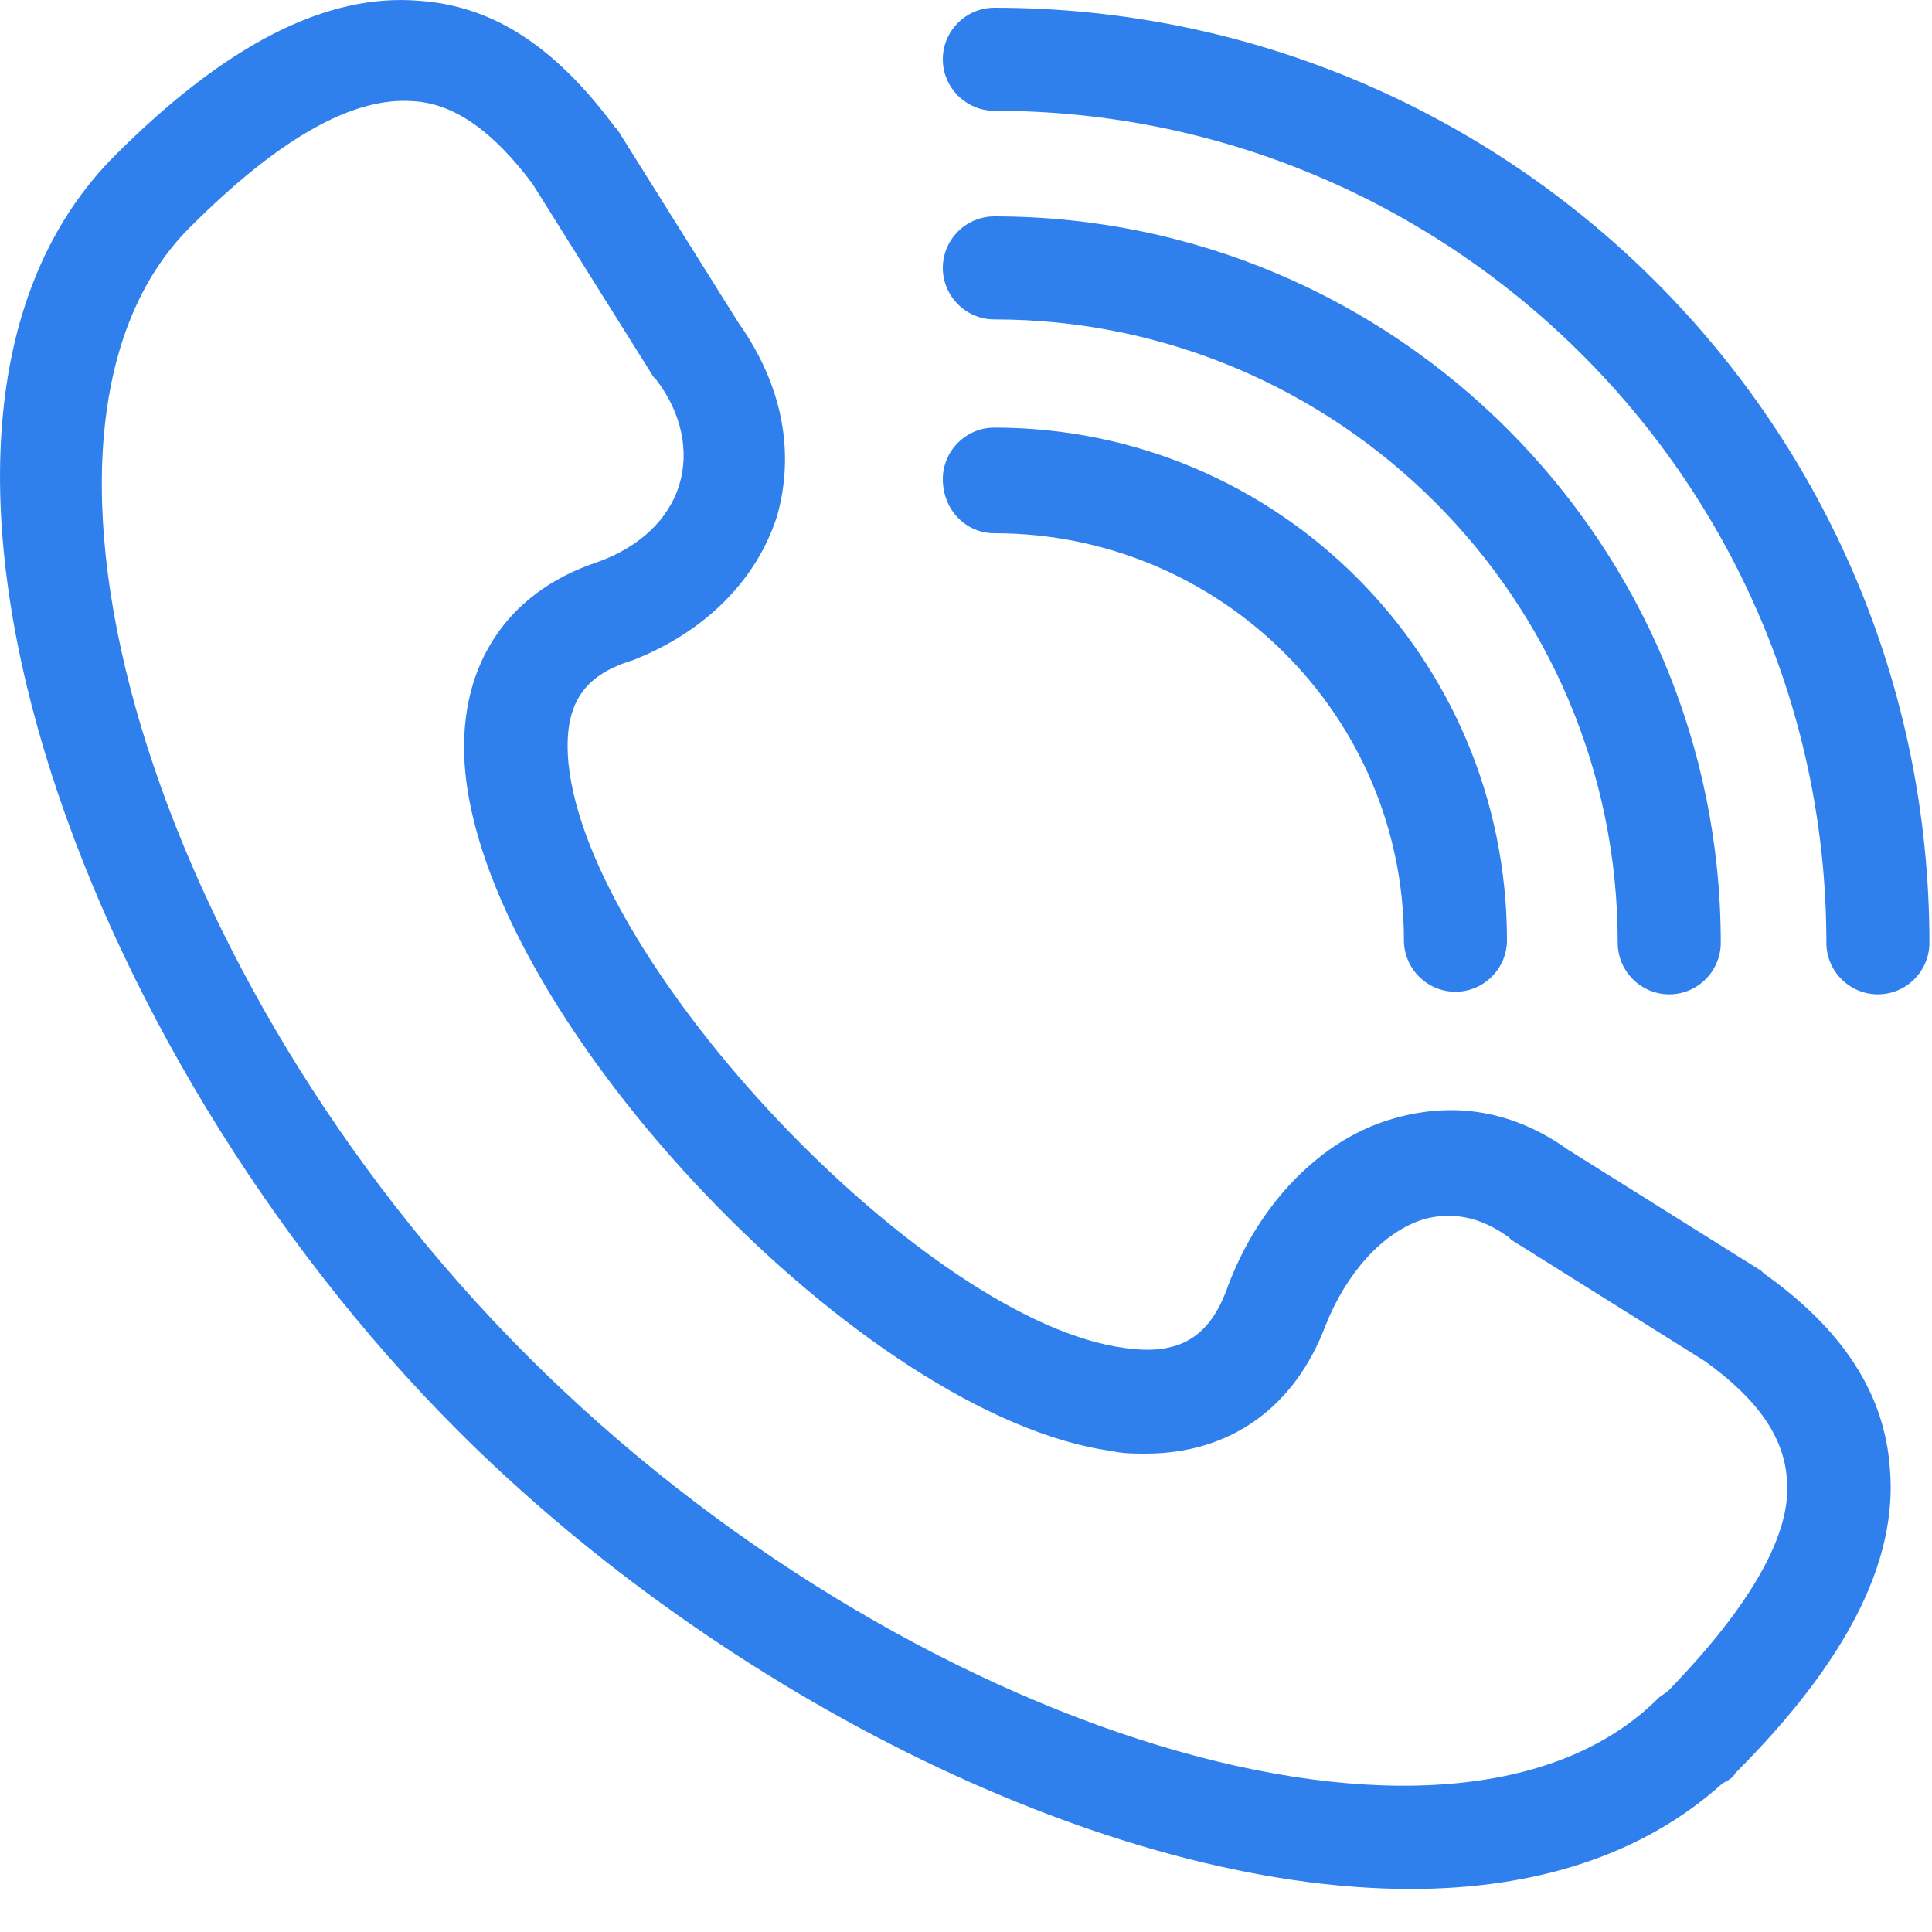 <svg width="30" height="30" viewBox="0 0 30 30" fill="none" xmlns="http://www.w3.org/2000/svg">
<path d="M27.387 19.772L27.347 19.732L24.347 17.852C23.507 17.252 22.587 17.092 21.627 17.372C20.507 17.692 19.547 18.692 19.067 19.972C18.787 20.772 18.307 21.052 17.467 20.932C14.387 20.532 9.147 15.012 8.827 11.852C8.747 10.972 9.027 10.492 9.827 10.252C10.947 9.812 11.747 9.012 12.067 8.012C12.347 7.012 12.147 5.972 11.467 5.012L9.587 2.012L9.547 1.972C8.627 0.732 7.667 0.092 6.507 0.012C5.067 -0.108 3.507 0.692 1.787 2.412C-2.333 6.532 1.187 16.292 7.107 22.212C11.227 26.332 17.227 29.332 21.907 29.332C23.827 29.332 25.507 28.812 26.747 27.692C26.827 27.652 26.907 27.612 26.947 27.532C28.667 25.812 29.467 24.252 29.347 22.812C29.267 21.652 28.627 20.652 27.387 19.772ZM25.907 26.252C25.867 26.292 25.787 26.332 25.747 26.372C22.587 29.532 14.067 26.932 8.187 21.052C2.347 15.212 -0.213 6.692 2.947 3.532C4.307 2.172 5.467 1.492 6.427 1.572C7.067 1.612 7.667 2.052 8.267 2.852L10.147 5.852L10.187 5.892C10.587 6.412 10.707 7.012 10.547 7.532C10.387 8.052 9.947 8.492 9.267 8.732C7.827 9.212 7.067 10.412 7.227 12.012C7.627 15.932 13.427 22.012 17.267 22.532C17.427 22.572 17.627 22.572 17.787 22.572C19.107 22.572 20.107 21.852 20.587 20.572C20.907 19.772 21.467 19.132 22.107 18.932C22.547 18.812 22.987 18.892 23.427 19.212L23.467 19.252L26.467 21.132C27.307 21.732 27.707 22.332 27.747 22.972C27.827 23.812 27.187 24.932 25.907 26.252Z" fill="#2F80ED"/>
<path d="M15.44 0.12C15 0.12 14.64 0.48 14.64 0.92C14.64 1.36 15 1.72 15.44 1.72C22.56 1.72 28.36 7.52 28.36 14.64C28.36 15.08 28.72 15.44 29.16 15.44C29.6 15.44 29.96 15.08 29.96 14.64C29.96 6.6 23.44 0.12 15.44 0.12Z" fill="#2F80ED"/>
<path d="M15.44 4.96C20.76 4.96 25.12 9.28 25.12 14.64C25.12 15.08 25.48 15.44 25.92 15.44C26.36 15.44 26.72 15.08 26.72 14.64C26.72 8.44 21.68 3.36 15.44 3.36C15 3.36 14.64 3.72 14.64 4.16C14.64 4.6 15 4.96 15.44 4.96Z" fill="#2F80ED"/>
<path d="M15.44 8.28C18.96 8.28 21.8 11.12 21.8 14.6C21.8 15.04 22.16 15.4 22.6 15.4C23.04 15.4 23.4 15.04 23.4 14.6C23.4 10.2 19.84 6.64 15.44 6.64C15 6.64 14.64 7 14.64 7.44C14.64 7.92 15 8.28 15.44 8.28Z" fill="#2F80ED"/>
</svg>
